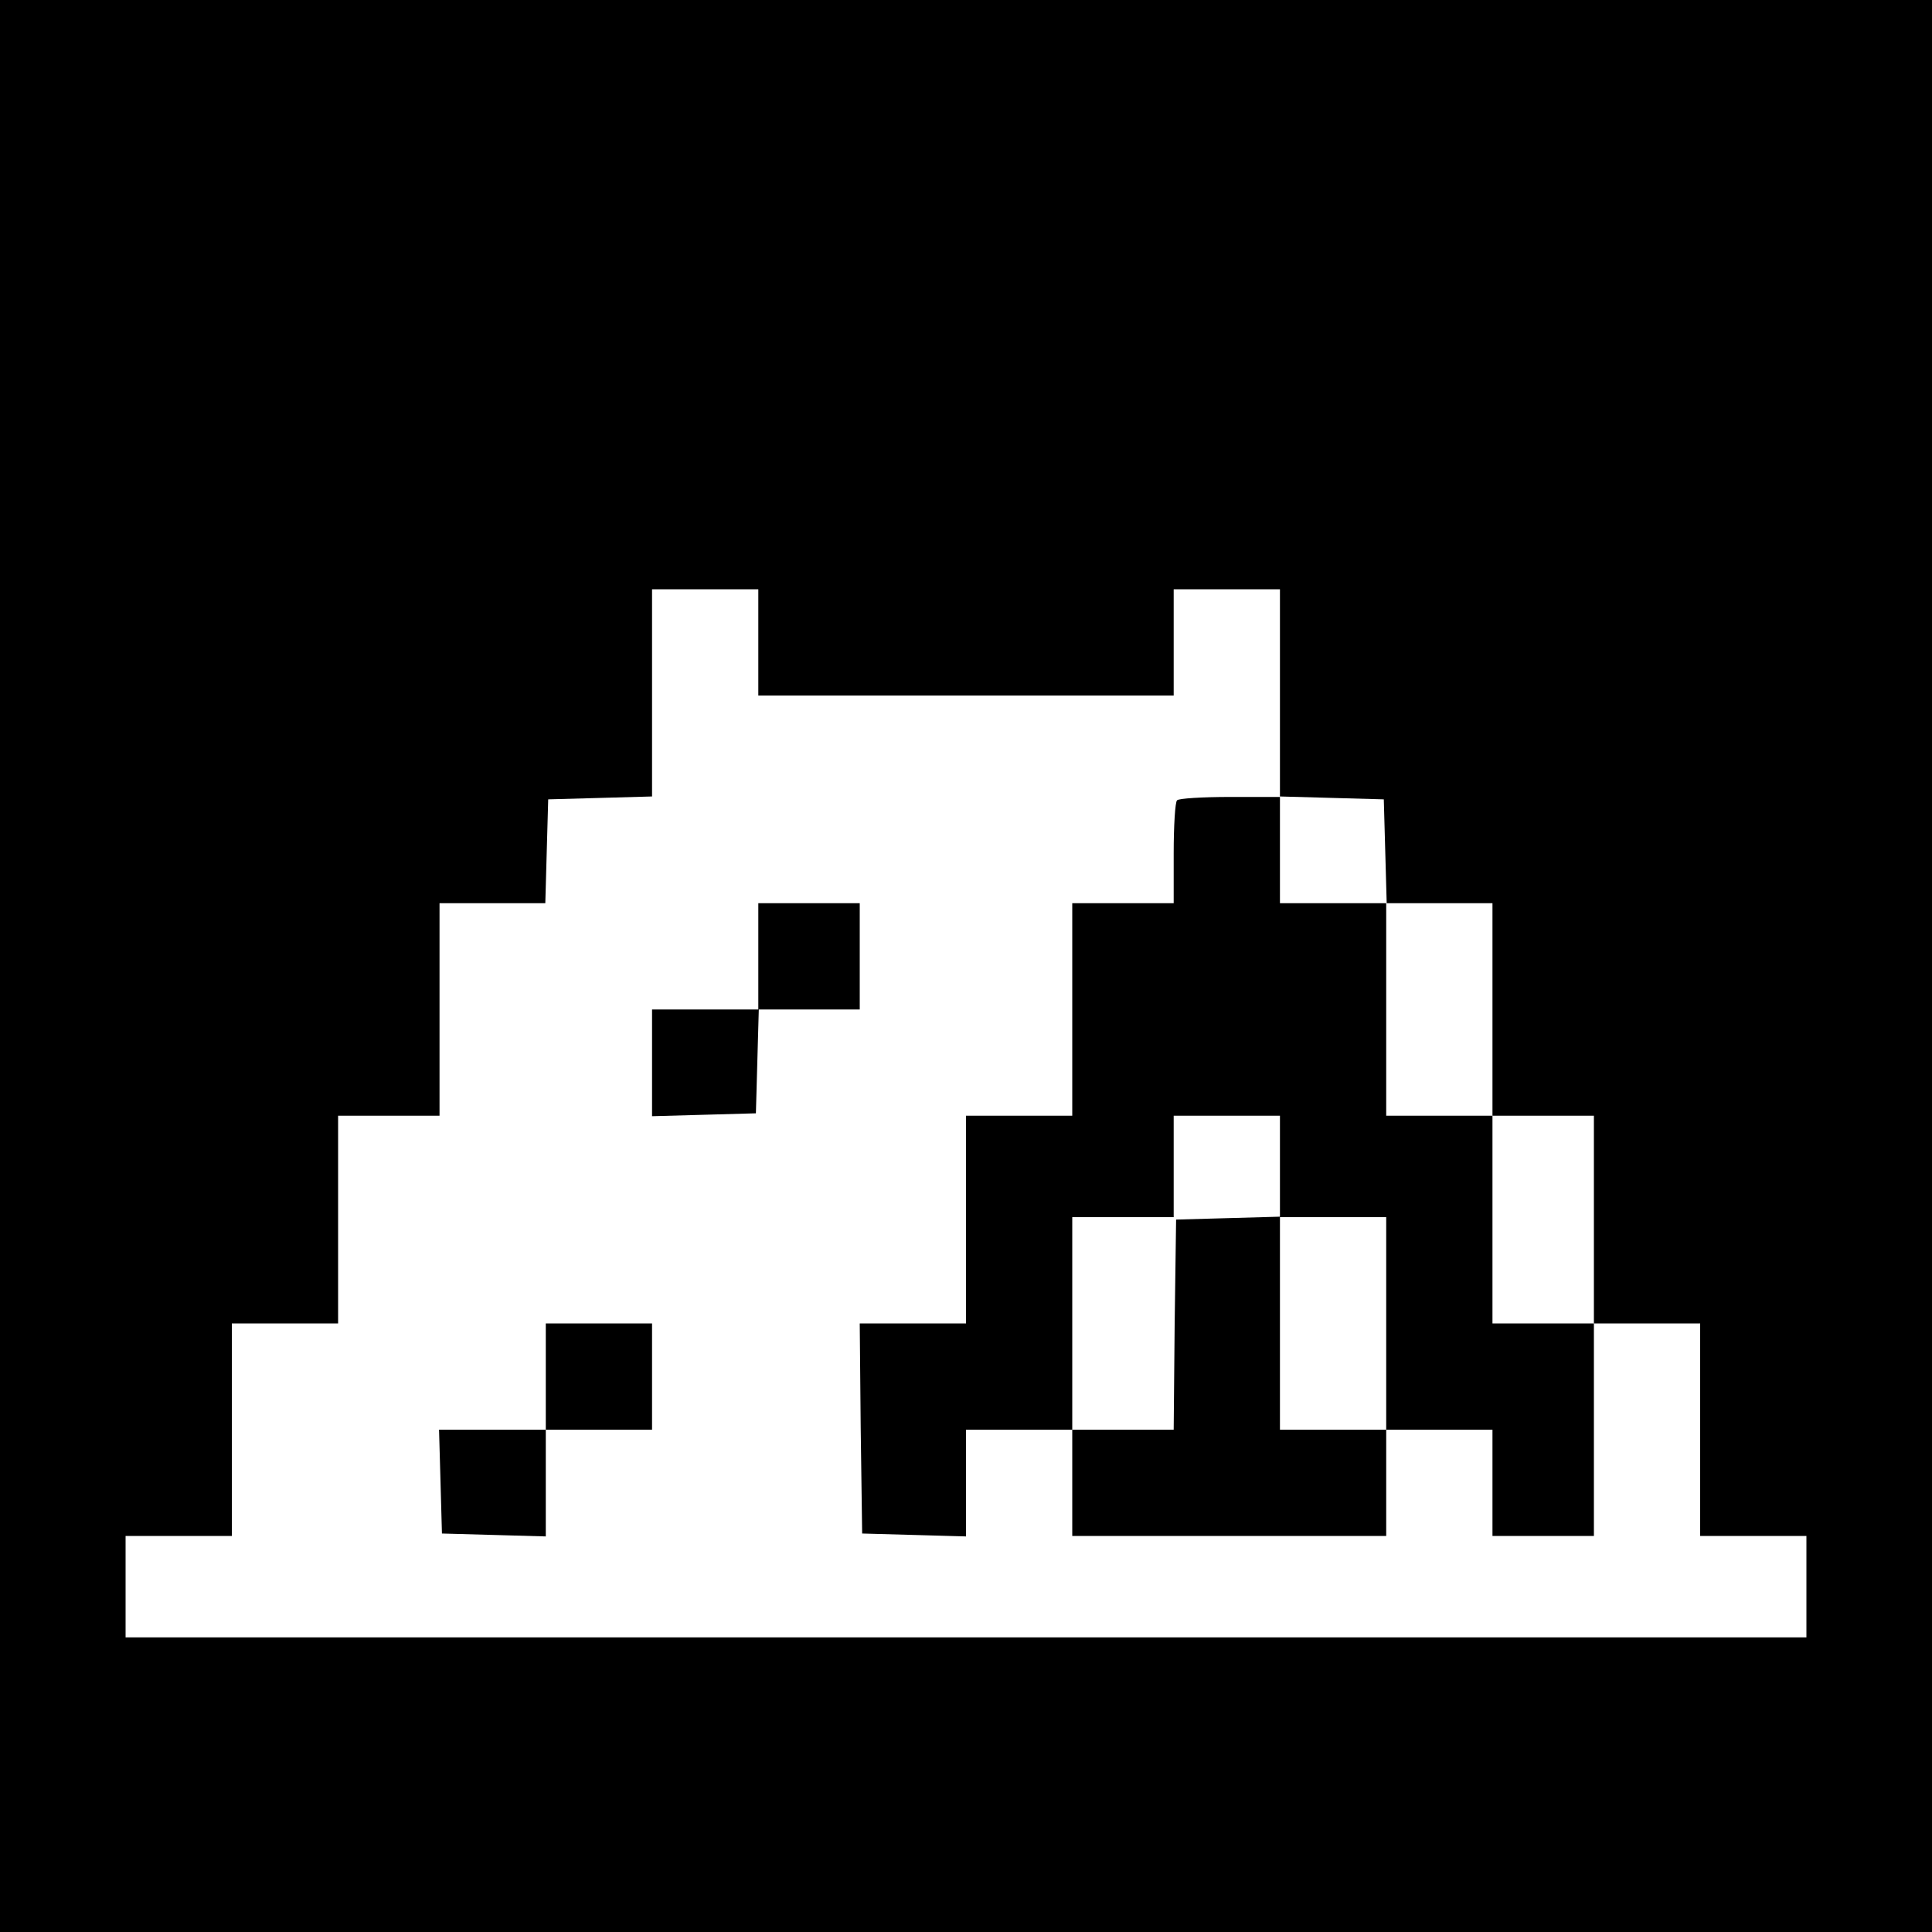 <?xml version="1.0" standalone="no"?>
<!DOCTYPE svg PUBLIC "-//W3C//DTD SVG 20010904//EN"
 "http://www.w3.org/TR/2001/REC-SVG-20010904/DTD/svg10.dtd">
<svg version="1.0" xmlns="http://www.w3.org/2000/svg"
 width="400pt" height="400pt" viewBox="0 0 400 400"
 preserveAspectRatio="xMidYMid meet">
<g transform="translate(0,400) scale(0.1,-0.1)"
fill="#000000" stroke="none">
<path d="M0 2000 l0 -2000 2000 0 2000 0 0 2000 0 2000 -2000 0 -2000 0 0
-2000z m1570 670 l0 -110 430 0 430 0 0 110 0 110 110 0 110 0 0 -215 0 -214
108 -3 107 -3 3 -107 3 -108 109 0 110 0 0 -220 0 -220 105 0 105 0 0 -215 0
-215 110 0 110 0 0 -220 0 -220 110 0 110 0 0 -105 0 -105 -1740 0 -1740 0 0
105 0 105 110 0 110 0 0 220 0 220 110 0 110 0 0 215 0 215 105 0 105 0 0 220
0 220 110 0 109 0 3 108 3 107 108 3 107 3 0 214 0 215 110 0 110 0 0 -110z"/>
<path d="M2437 2343 c-4 -3 -7 -53 -7 -110 l0 -103 -105 0 -105 0 0 -220 0
-220 -110 0 -110 0 0 -215 0 -215 -110 0 -110 0 2 -217 3 -218 108 -3 107 -3
0 111 0 110 110 0 110 0 0 -110 0 -110 325 0 325 0 0 110 0 110 110 0 110 0 0
-110 0 -110 105 0 105 0 0 220 0 220 -105 0 -105 0 0 215 0 215 -110 0 -110 0
0 220 0 220 -110 0 -110 0 0 110 0 110 -103 0 c-57 0 -107 -3 -110 -7z m213
-758 l0 -105 110 0 110 0 0 -220 0 -220 -110 0 -110 0 0 220 0 221 -107 -3
-108 -3 -3 -217 -2 -218 -105 0 -105 0 0 220 0 220 105 0 105 0 0 105 0 105
110 0 110 0 0 -105z"/>
<path d="M1570 2020 l0 -110 -110 0 -110 0 0 -110 0 -111 108 3 107 3 3 108 3
107 104 0 105 0 0 110 0 110 -105 0 -105 0 0 -110z"/>
<path d="M1130 1150 l0 -110 -110 0 -111 0 3 -107 3 -108 108 -3 107 -3 0 111
0 110 110 0 110 0 0 110 0 110 -110 0 -110 0 0 -110z"/>
</g>
</svg>
